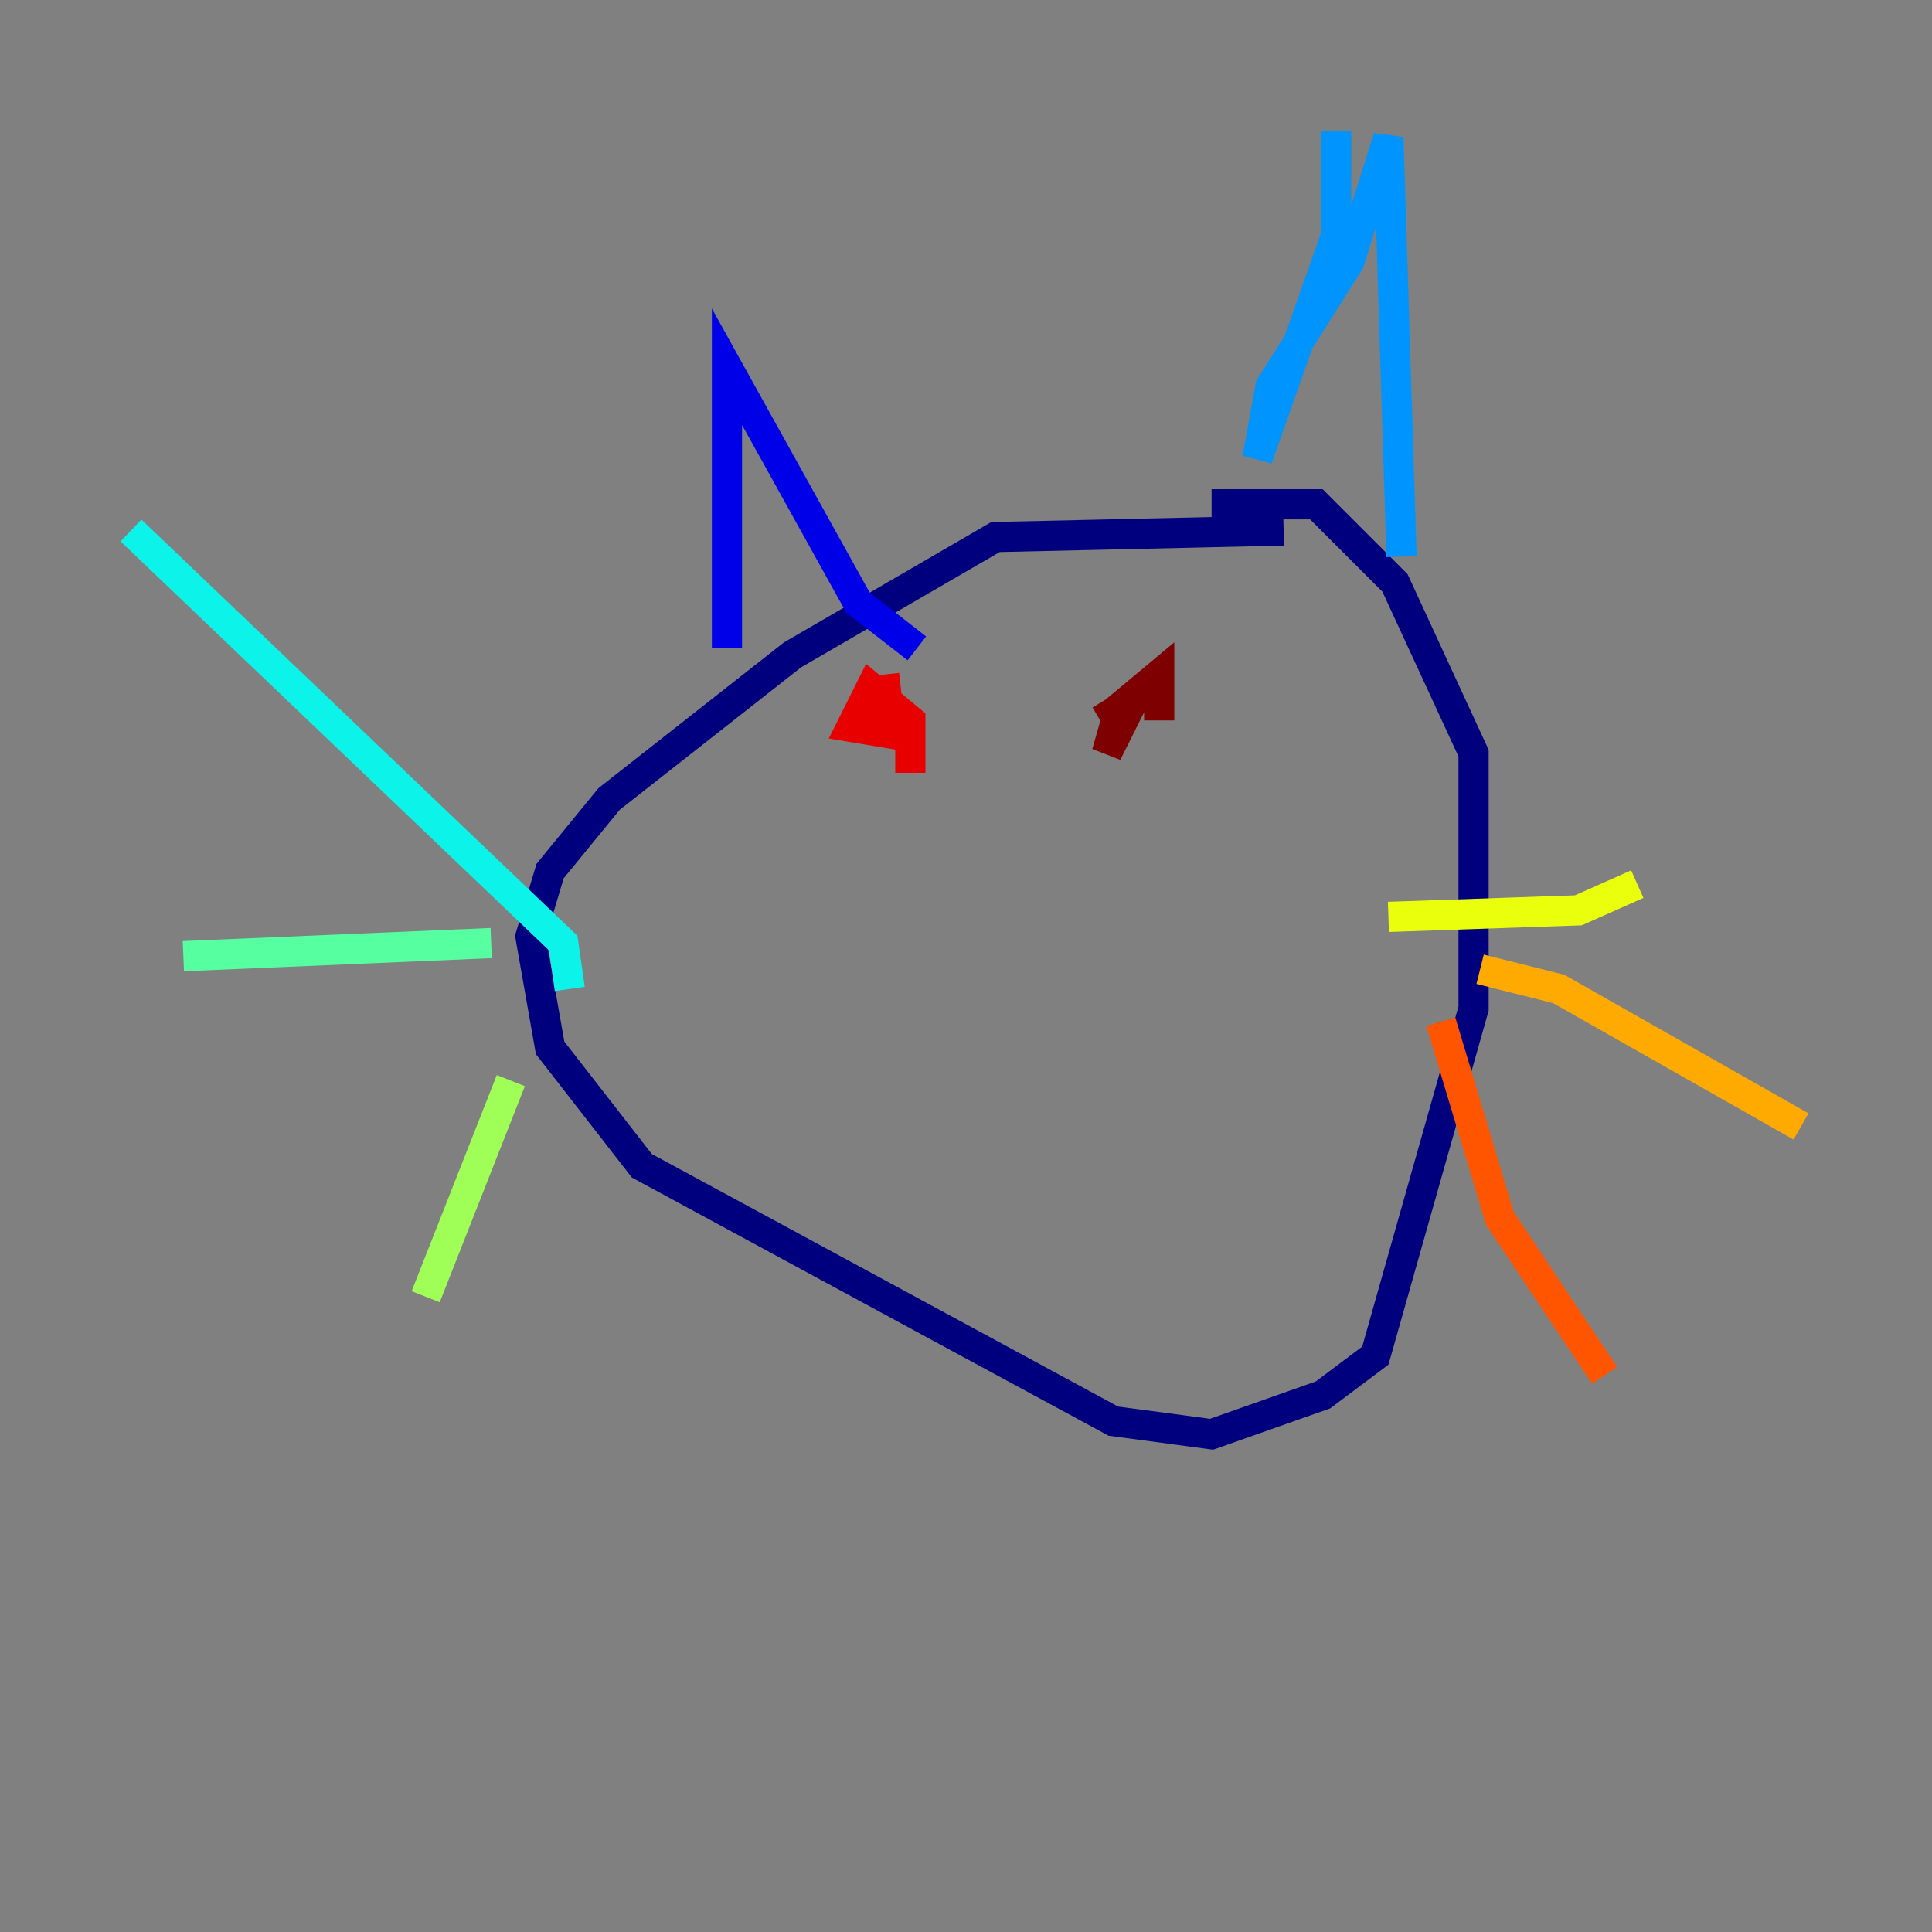 <?xml version="1.0" encoding="utf-8" ?>
<svg baseProfile="tiny" height="128" version="1.2" viewBox="0,0,128,128" width="128" xmlns="http://www.w3.org/2000/svg" xmlns:ev="http://www.w3.org/2001/xml-events" xmlns:xlink="http://www.w3.org/1999/xlink"><rect x="0" y="0" width="128" height="128" fill="#808080" stroke="none"/><defs /><polyline fill="none" points="85.044,35.146 65.953,35.58 52.502,43.39 40.352,52.936 36.447,57.709 35.146,62.047 36.447,69.424 42.522,77.234 73.763,94.156 80.271,95.024 87.647,92.42 91.119,89.817 97.627,66.82 97.627,49.898 92.42,38.617 87.214,33.41 80.271,33.41" stroke="#00007f" stroke-width="2" /><polyline fill="none" points="48.163,42.956 48.163,24.298 56.841,39.919 60.746,42.956" stroke="#0000e8" stroke-width="2" /><polyline fill="none" points="88.515,8.678 88.515,8.678" stroke="#0038ff" stroke-width="2" /><polyline fill="none" points="88.515,8.678 88.515,15.62 83.308,30.373 84.176,25.6 89.383,17.356 91.986,9.112 92.854,36.881" stroke="#0094ff" stroke-width="2" /><polyline fill="none" points="37.749,65.519 37.315,62.481 8.678,35.146" stroke="#0cf4ea" stroke-width="2" /><polyline fill="none" points="32.542,62.481 12.149,63.349" stroke="#56ffa0" stroke-width="2" /><polyline fill="none" points="33.844,71.593 28.203,85.912" stroke="#a0ff56" stroke-width="2" /><polyline fill="none" points="91.986,60.746 104.57,60.312 108.475,58.576" stroke="#eaff0c" stroke-width="2" /><polyline fill="none" points="98.061,64.217 103.268,65.519 119.322,74.63" stroke="#ffaa00" stroke-width="2" /><polyline fill="none" points="95.458,67.688 99.363,80.705 106.305,91.119" stroke="#ff5500" stroke-width="2" /><polyline fill="none" points="60.312,51.2 60.312,47.729 57.709,45.559 56.407,48.163 59.01,48.597 58.576,44.691" stroke="#e80000" stroke-width="2" /><polyline fill="none" points="76.8,47.729 76.8,44.691 74.197,46.861 73.329,49.898 75.064,46.427 72.895,47.729" stroke="#7f0000" stroke-width="2" /></svg>